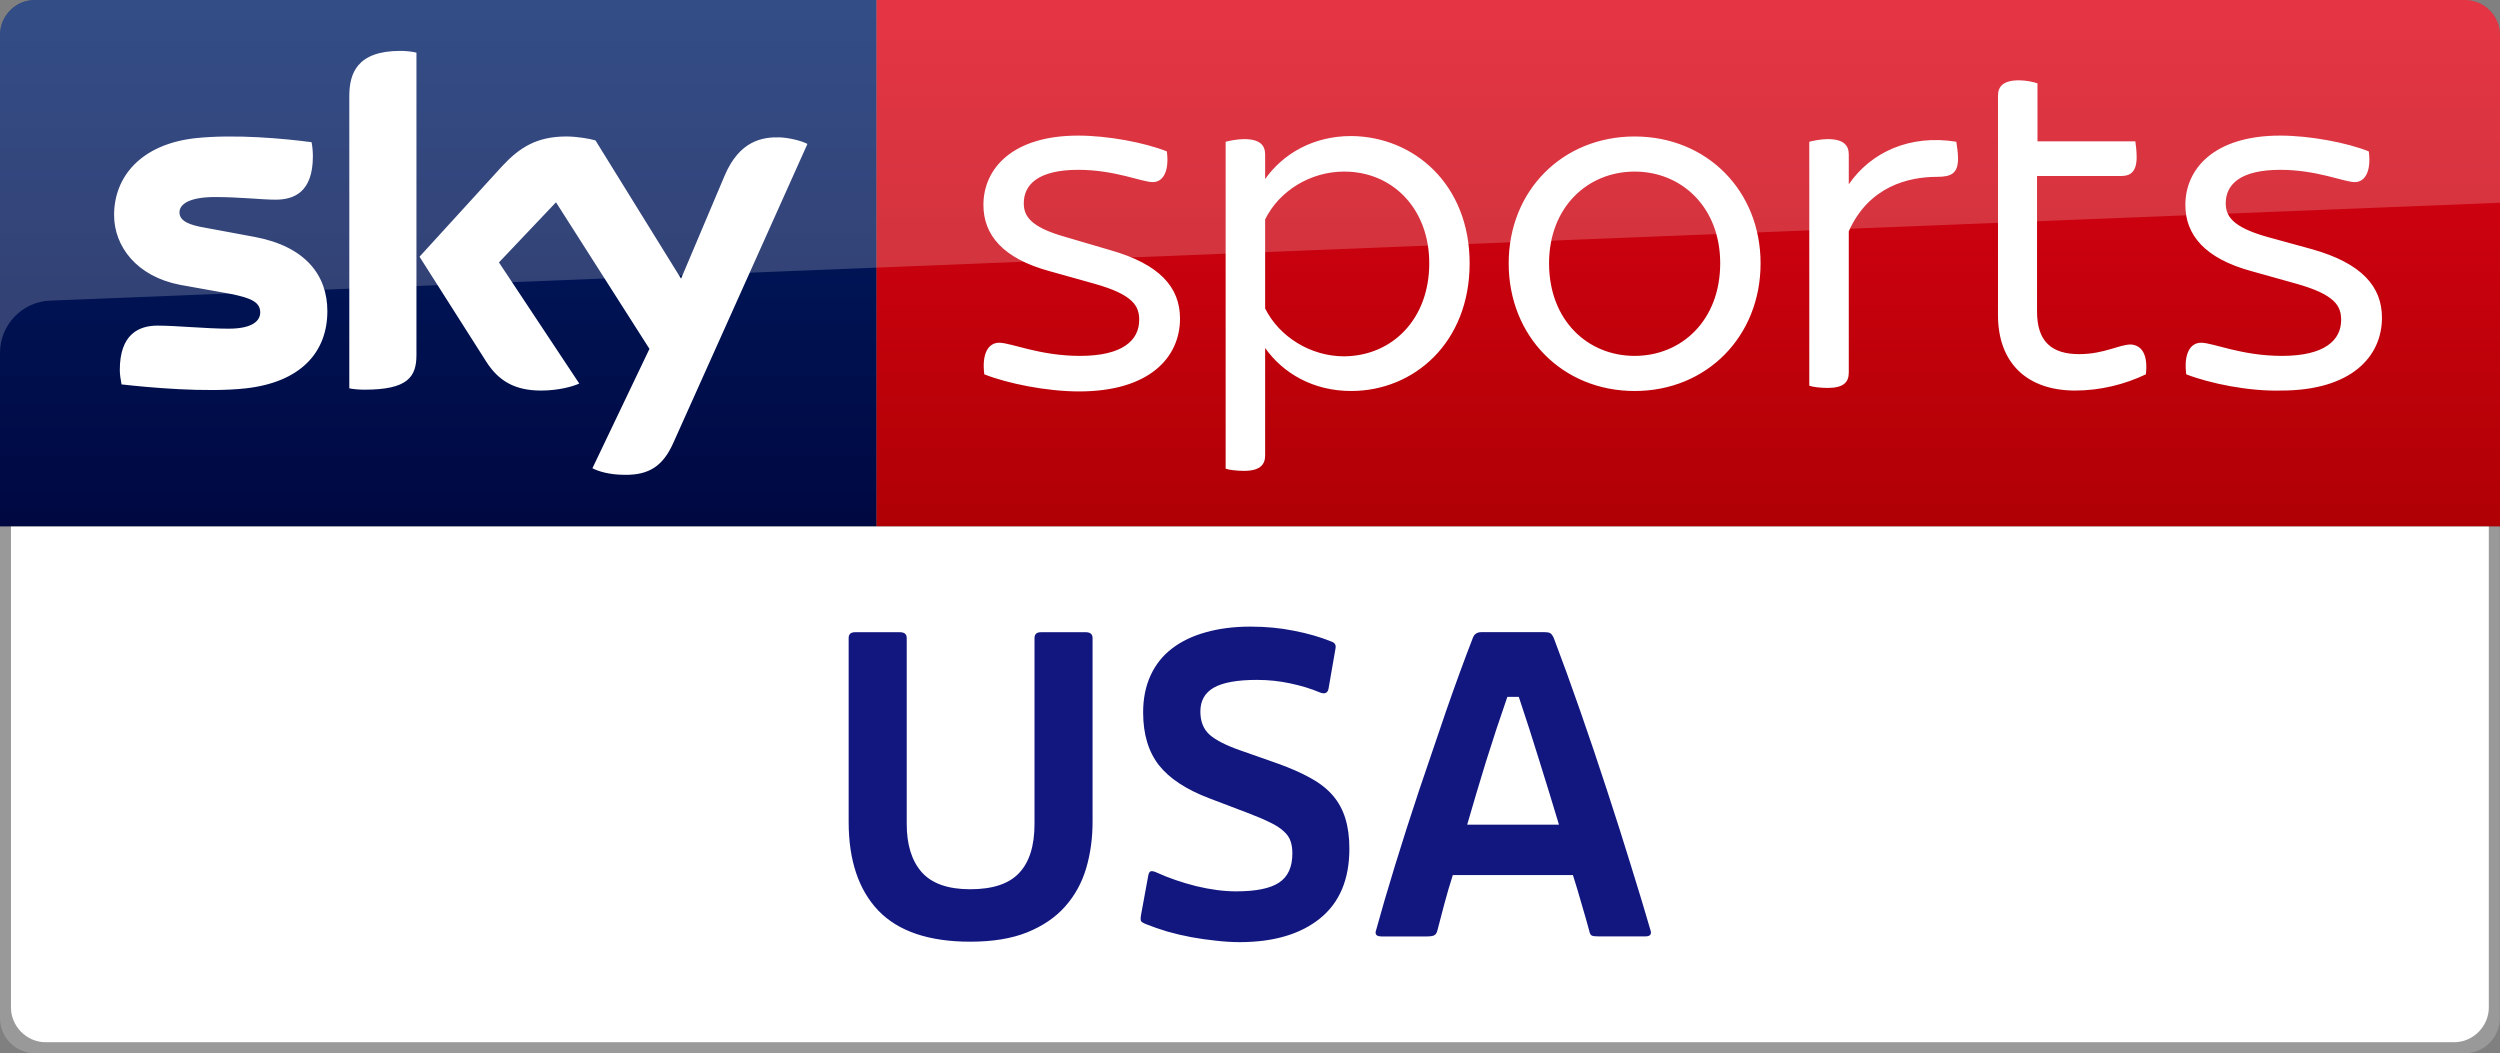 <svg width="569.7" height="240" xmlns="http://www.w3.org/2000/svg">
    <rect width="100%" height="100%" fill="#808080" stroke="none"/>
    <linearGradient id="a" x1="-8600.5" x2="-8600.5" y1="-4719.1" y2="-4553.4" gradientTransform="rotate(180 -4107.9 -2290.2)" gradientUnits="userSpaceOnUse">
        <stop stop-color="#a80002" offset="0"/>
        <stop stop-color="#ea021a" offset="1"/>
    </linearGradient>
    <path d="M199.7 0h362c4.4 0 8 3.6 8 8v112h-370z" fill="url(#a)"/>
    <linearGradient id="b" x1="99.851" x2="99.851" y1="138.67" y2="-27.096" gradientUnits="userSpaceOnUse">
        <stop stop-color="#00043b" offset="0"/>
        <stop stop-color="#002672" offset="1"/>
    </linearGradient>
    <path d="M199.7 120H0V7.9C0 3.7 3.5 0 7.9 0h191.8z" fill="url(#b)"/>
    <path d="M8 0h553.7c4.4 0 8 3.6 8 8v38.2L11.5 68.5C5.1 68.7 0 74 0 80.4V8c0-4.4 3.6-8 8-8z" fill="#fff" opacity=".2"/>
    <path d="M135 106.7c1.3.7 3.9 1.5 7.3 1.5 5.7.1 8.8-2.1 11.1-7.2L184 32.8c-1.3-.7-4.1-1.4-6.3-1.5-3.9-.1-9.2.7-12.6 8.8l-9.9 23.4L135.7 32c-1.3-.4-4.3-.9-6.6-.9-6.8 0-10.7 2.5-14.7 6.8L95.6 58.5l15.2 23.9c2.8 4.4 6.5 6.6 12.5 6.6 3.9 0 7.2-.9 8.7-1.6l-18.3-27.6 13-13.7L148 79.5zM94.9 80.9c0 5-2 7.9-11.8 7.9-1.3 0-2.4-.1-3.5-.3V21.9c0-5.1 1.7-10.3 11.6-10.3 1.2 0 2.5.1 3.7.4zm-20.3-10c0 9.4-6.1 16.2-18.6 17.6-9 1-22.1-.2-28.3-.9-.2-1-.4-2.3-.4-3.3 0-8.2 4.4-10.1 8.6-10.1 4.3 0 11.1.7 16.2.7 5.6 0 7.2-1.9 7.2-3.7 0-2.4-2.2-3.3-6.6-4.2L41 64.9C31.2 63 26 56.2 26 49c0-8.8 6.2-16.1 18.4-17.5 9.2-1 20.5.1 26.6.9.2 1.1.3 2.1.3 3.2 0 8.2-4.3 9.9-8.5 9.9-3.2 0-8.1-.6-13.8-.6-5.8 0-8.1 1.6-8.1 3.5 0 2 2.3 2.9 5.9 3.5L58.1 54c11.6 2.2 16.5 8.8 16.5 16.9m149.7 14.4c-.6-4.7.9-7.2 3.4-7.2 2.7 0 9.2 3 18.4 3 9.8 0 13.5-3.6 13.5-8.2 0-3.2-1.4-5.8-10.4-8.3l-10-2.8c-10.7-2.9-15.1-8.3-15.1-15.1 0-8.2 6.5-15.8 21.6-15.8 6.8 0 15.2 1.6 20.2 3.6.6 4.6-.9 7-3.2 7-2.5 0-8.6-2.8-17-2.8-9 0-12.4 3.3-12.4 7.6 0 2.8 1.3 5.4 9.5 7.7l10.2 3c11.3 3.2 15.9 8.5 15.9 15.6 0 8.8-6.9 16.6-23 16.6-7.4 0-16.3-1.8-21.6-3.9M334.9 60c0 18.1-12.7 29.1-27 29.1-8.6 0-15.5-4-19.6-9.8v24.5c0 2.1-1.2 3.5-4.8 3.5-1.6 0-3.4-.2-4.2-.5V32.3c.8-.2 2.6-.6 4.2-.6 3.6 0 4.8 1.4 4.8 3.5v5.6c4.1-5.8 11-9.8 19.6-9.8 14.3.1 27 11 27 29m-9.2 0c0-12.4-8.3-20.9-19.4-20.9-7.7 0-14.8 4.4-18 10.9v20.3c3.2 6.4 10.3 10.9 18 10.9 11.1-.1 19.4-8.6 19.4-21.2m18.1 0c0-16.6 12.3-28.9 28.7-28.9 16.5 0 28.7 12.4 28.7 28.9 0 16.7-12.3 29.1-28.7 29.1S343.8 76.7 343.8 60m48.2 0c0-12.8-8.8-20.9-19.5-20.9S353 47.2 353 60c0 13 8.8 21.1 19.5 21.1S392 73 392 60m54.2-23.9c0 3.4-1.5 4.2-4.8 4.2-6.4 0-15.5 2.1-20.1 12.4v32.2c0 2.2-1.2 3.5-4.8 3.5-1.6 0-3.4-.2-4.2-.5V32.3c.8-.2 2.6-.6 4.2-.6 3.6 0 4.8 1.4 4.8 3.5V42c5.1-7.4 14-11.4 24.5-9.7.1.7.4 2.4.4 3.8m52 49.2c-.6-4.7.9-7.2 3.4-7.2 2.7 0 9.2 3 18.4 3 9.8 0 13.5-3.6 13.5-8.2 0-3.2-1.4-5.8-10.4-8.3l-10-2.8c-10.7-2.9-15.1-8.3-15.1-15.1 0-8.2 6.5-15.8 21.6-15.8 6.8 0 15.2 1.6 20.2 3.6.6 4.6-.9 7-3.2 7-2.4 0-8.6-2.8-17-2.8-9 0-12.4 3.3-12.4 7.6 0 2.8 1.3 5.4 9.5 7.7l10.2 2.8c11.3 3.2 15.9 8.5 15.9 15.6 0 8.8-6.9 16.6-23 16.6-7.3.2-16.2-1.6-21.6-3.7m-9.2 0c-4.8 2.3-10.4 3.7-16.1 3.7-11 0-17.6-6.3-17.6-17.2v-50c0-2.1 1.2-3.5 4.8-3.5 1.6 0 3.4.4 4.2.7v13.2h22.3c.1.7.3 2.2.3 3.6 0 3.3-1.4 4.3-3.4 4.3h-19.3V71c0 6.8 3.3 9.7 9.6 9.7 5.7 0 9.1-2.2 11.8-2.2 2.6.2 3.9 2.5 3.4 6.8" fill="#fff"/>
    <path d="M7.9 240c-4.4 0-7.9-3.7-7.9-7.9V120h569.65v112.1c0 4.2-3.5 7.9-7.9 7.9z" fill="#999"/>
    <path d="M10.4 237.5c-4.4 0-7.9-3.7-7.9-7.9V120h564.65v109.6c0 4.2-3.5 7.9-7.9 7.9z" fill="#fff"/>
    <g fill="#121780" aria-label="USA">
        <path d="M193.391 187.275v-41.879q0-1.328 1.47-1.328H205.059q1.565 0 1.565 1.328v42.352q0 7.114 3.415 11.003 3.462 3.89 11.05 3.89 7.684 0 11.146-3.7 3.51-3.699 3.51-11.193v-42.352q0-1.328 1.47-1.328H247.411q1.565 0 1.565 1.328v41.879q0 5.644-1.47 10.624-1.47 4.932-4.79 8.679-3.273 3.699-8.632 5.88-5.312 2.135-12.995 2.135-14.086 0-20.916-7.067-6.782-7.114-6.782-20.251zM259.975 209.81q-.047-.143-.047-.428 0-.332.095-.9l1.66-9.06q.19-.853.664-.9.474-.048 1.28.331 4.08 1.85 8.964 3.083 4.932 1.186 9.106 1.186 6.782 0 9.77-1.992 3.036-1.992 3.036-6.64 0-1.66-.427-2.846-.427-1.233-1.565-2.229-1.091-1.043-3.083-1.992-1.992-.996-5.122-2.182l-8.727-3.32q-7.873-2.988-11.478-7.54-3.604-4.601-3.604-12.047 0-4.743 1.707-8.442 1.707-3.7 4.885-6.118 3.225-2.467 7.73-3.7 4.554-1.28 10.15-1.28 5.265 0 9.913.948 4.695.901 8.537 2.466 1.185.38.9 1.66l-1.564 9.012q-.285 1.66-2.135.853-2.798-1.185-6.545-1.992t-7.635-.806q-6.688 0-9.818 1.755-3.083 1.755-3.083 5.454 0 3.415 2.135 5.312 2.134 1.85 6.876 3.51l8.632 3.035q4.364 1.565 7.494 3.32 3.13 1.707 5.075 3.984t2.845 5.264q.901 2.94.901 6.83 0 10.481-6.687 15.888t-18.354 5.407q-2.514 0-5.36-.332-2.798-.284-5.644-.806-2.798-.522-5.454-1.28-2.656-.807-4.79-1.66-1.091-.427-1.233-.807zM313.568 212.02q1.755-6.404 4.316-14.75 2.56-8.348 5.549-17.312 3.035-9.011 6.118-17.975 3.13-9.011 6.07-16.6.475-1.328 1.945-1.328H352.032q.854 0 1.233.237.427.238.806 1.091 2.893 7.589 6.024 16.6 3.13 8.964 6.07 17.975 2.94 8.964 5.502 17.311 2.609 8.347 4.458 14.75.095.285.095.474 0 .902-1.28.902h-10.482q-1.28 0-1.707-.19t-.617-1.186q-.759-2.798-1.707-5.976-.901-3.225-1.992-6.64h-27.367q-1.091 3.415-1.945 6.64-.806 3.178-1.565 5.976-.19.854-.759 1.139-.521.237-1.66.237h-10.386q-1.281 0-1.281-.901 0-.19.095-.475zm20.773-24.094h20.916q-2.134-7.114-4.411-14.37-2.23-7.257-4.743-14.75h-2.608q-2.609 7.493-4.885 14.797-2.23 7.256-4.269 14.323z"/>
    </g>
</svg>
